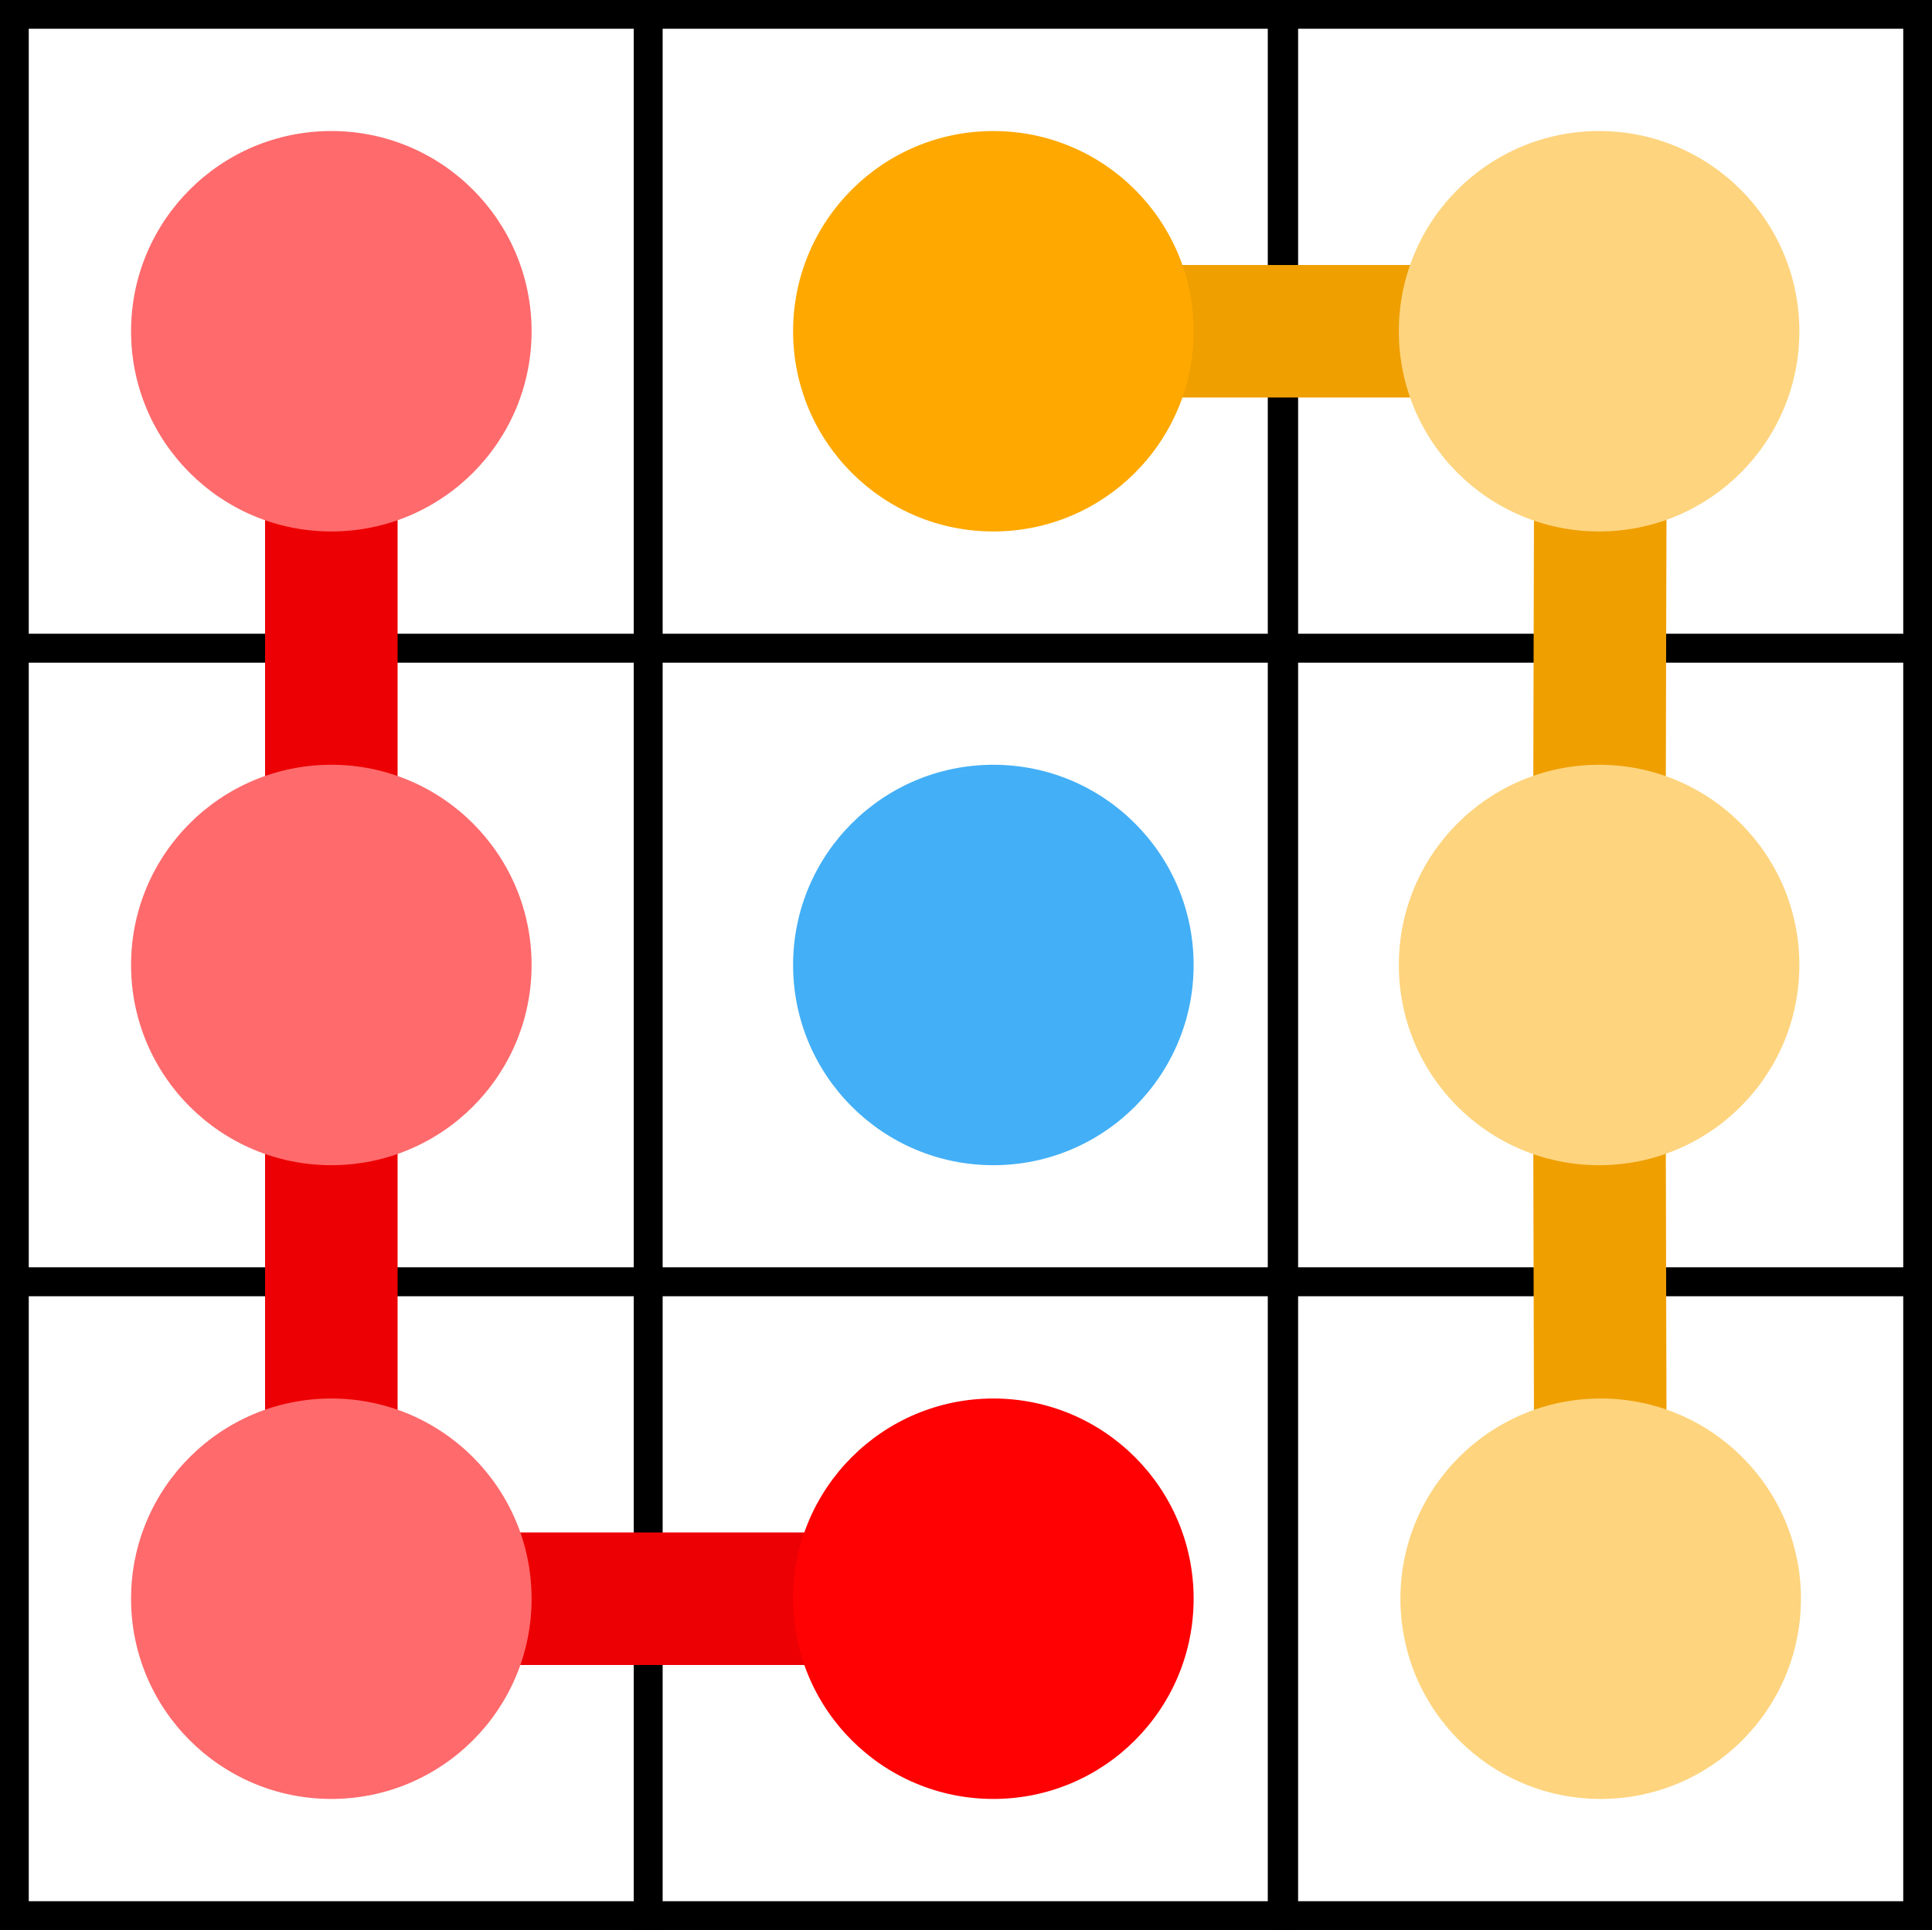 <?xml version="1.0" encoding="UTF-8" standalone="no"?>
<!-- Created with Inkscape (http://www.inkscape.org/) -->

<svg
   width="145.779mm"
   height="145.661mm"
   viewBox="0 0 145.779 145.661"
   version="1.1"
   id="svg5"
   inkscape:version="1.2.1 (9c6d41e410, 2022-07-14)"
   sodipodi:docname="logo.svg"
   xmlns:inkscape="http://www.inkscape.org/namespaces/inkscape"
   xmlns:sodipodi="http://sodipodi.sourceforge.net/DTD/sodipodi-0.dtd"
   xmlns="http://www.w3.org/2000/svg"
   xmlns:svg="http://www.w3.org/2000/svg">
  <rect x="0" y="0" width="145.779" height="145.661" fill="#333333" stroke="none"/>
  <sodipodi:namedview
     id="namedview7"
     pagecolor="#ffffff"
     bordercolor="#000000"
     borderopacity="0.25"
     inkscape:showpageshadow="2"
     inkscape:pageopacity="0.0"
     inkscape:pagecheckerboard="0"
     inkscape:deskcolor="#d1d1d1"
     inkscape:document-units="mm"
     showgrid="false"
     inkscape:zoom="0.93806818"
     inkscape:cx="167.36523"
     inkscape:cy="292.62265"
     inkscape:window-width="2560"
     inkscape:window-height="1334"
     inkscape:window-x="-11"
     inkscape:window-y="-11"
     inkscape:window-maximized="1"
     inkscape:current-layer="layer1" />
  <defs
     id="defs2" />
  <g
     inkscape:label="Layer 1"
     inkscape:groupmode="layer"
     id="layer1"
     transform="translate(-30.046,-63.687)">
    <g
       id="g264">
      <rect
         style="fill:#ffffff;fill-opacity:1;stroke:#000000;stroke-width:2.17;stroke-linecap:square;stroke-linejoin:miter;stroke-dasharray:none;stroke-dashoffset:0;stroke-opacity:1;paint-order:fill markers stroke;stop-color:#000000"
         id="rect1054"
         width="47.83"
         height="47.83"
         x="31.131"
         y="112.602" />
      <rect
         style="fill:#ffffff;fill-opacity:1;stroke:#000000;stroke-width:2.17;stroke-linecap:square;stroke-linejoin:miter;stroke-dasharray:none;stroke-dashoffset:0;stroke-opacity:1;paint-order:fill markers stroke;stop-color:#000000"
         id="rect1058"
         width="47.83"
         height="47.83"
         x="31.131"
         y="160.432" />
      <rect
         style="fill:#ffffff;fill-opacity:1;stroke:#000000;stroke-width:2.17;stroke-linecap:square;stroke-linejoin:miter;stroke-dasharray:none;stroke-dashoffset:0;stroke-opacity:1;paint-order:fill markers stroke;stop-color:#000000"
         id="rect1060"
         width="47.83"
         height="47.83"
         x="31.131"
         y="64.772" />
      <rect
         style="fill:#ffffff;fill-opacity:1;stroke:#000000;stroke-width:2.17;stroke-linecap:square;stroke-linejoin:miter;stroke-dasharray:none;stroke-dashoffset:0;stroke-opacity:1;paint-order:fill markers stroke;stop-color:#000000"
         id="rect1795"
         width="47.83"
         height="47.83"
         x="78.961"
         y="112.602" />
      <rect
         style="fill:#ffffff;fill-opacity:1;stroke:#000000;stroke-width:2.17;stroke-linecap:square;stroke-linejoin:miter;stroke-dasharray:none;stroke-dashoffset:0;stroke-opacity:1;paint-order:fill markers stroke;stop-color:#000000"
         id="rect1797"
         width="47.83"
         height="47.83"
         x="78.961"
         y="160.432" />
      <rect
         style="fill:#ffffff;fill-opacity:1;stroke:#000000;stroke-width:2.17;stroke-linecap:square;stroke-linejoin:miter;stroke-dasharray:none;stroke-dashoffset:0;stroke-opacity:1;paint-order:fill markers stroke;stop-color:#000000"
         id="rect1799"
         width="47.83"
         height="47.83"
         x="78.961"
         y="64.772" />
      <rect
         style="fill:#ffffff;fill-opacity:1;stroke:#000000;stroke-width:2.17;stroke-linecap:square;stroke-linejoin:miter;stroke-dasharray:none;stroke-dashoffset:0;stroke-opacity:1;paint-order:fill markers stroke;stop-color:#000000"
         id="rect1803"
         width="47.83"
         height="47.83"
         x="126.91"
         y="112.602" />
      <rect
         style="fill:#ffffff;fill-opacity:1;stroke:#000000;stroke-width:2.17;stroke-linecap:square;stroke-linejoin:miter;stroke-dasharray:none;stroke-dashoffset:0;stroke-opacity:1;paint-order:fill markers stroke;stop-color:#000000"
         id="rect1805"
         width="47.83"
         height="47.83"
         x="126.91"
         y="160.432" />
      <rect
         style="fill:#ffffff;fill-opacity:1;stroke:#000000;stroke-width:2.17;stroke-linecap:square;stroke-linejoin:miter;stroke-dasharray:none;stroke-dashoffset:0;stroke-opacity:1;paint-order:fill markers stroke;stop-color:#000000"
         id="rect1807"
         width="47.83"
         height="47.83"
         x="126.91"
         y="64.772" />
    </g>
    <circle
       style="fill:#42aff6;fill-opacity:1;stroke:none;stroke-width:1.558;stroke-linecap:square;stroke-linejoin:miter;stroke-dasharray:none;stroke-dashoffset:0;stroke-opacity:1;paint-order:fill markers stroke;stop-color:#000000"
       id="circle1880"
       cx="105"
       cy="136.517"
       r="15.111" />
    <g
       id="g9864">
      <path
         style="fill:none;fill-opacity:1;stroke:#f09f00;stroke-width:10;stroke-linecap:square;stroke-linejoin:miter;stroke-dasharray:none;stroke-dashoffset:0;stroke-opacity:1;paint-order:fill markers stroke;stop-color:#000000"
         d="m 105,88.687 h 45.825 l -0.119,47.83 0.119,47.83"
         id="path9960" />
      <circle
         style="fill:#ffa900;fill-opacity:1;stroke:none;stroke-width:1.558;stroke-linecap:square;stroke-linejoin:miter;stroke-dasharray:none;stroke-dashoffset:0;stroke-opacity:1;paint-order:fill markers stroke;stop-color:#000000"
         id="circle1878"
         cx="105"
         cy="88.687"
         r="15.111" />
      <circle
         style="fill:#ffd47f;fill-opacity:1;stroke:none;stroke-width:1.558;stroke-linecap:square;stroke-linejoin:miter;stroke-dasharray:none;stroke-dashoffset:0;stroke-opacity:1;paint-order:fill markers stroke;stop-color:#000000"
         id="circle1884"
         cx="150.706"
         cy="88.687"
         r="15.111" />
      <circle
         style="fill:#ffd47f;fill-opacity:1;stroke:none;stroke-width:1.558;stroke-linecap:square;stroke-linejoin:miter;stroke-dasharray:none;stroke-dashoffset:0;stroke-opacity:1;paint-order:fill markers stroke;stop-color:#000000"
         id="circle1886"
         cx="150.706"
         cy="136.517"
         r="15.111" />
      <circle
         style="fill:#ffd47f;fill-opacity:1;stroke:none;stroke-width:1.558;stroke-linecap:square;stroke-linejoin:miter;stroke-dasharray:none;stroke-dashoffset:0;stroke-opacity:1;paint-order:fill markers stroke;stop-color:#000000"
         id="circle1888"
         cx="150.825"
         cy="184.347"
         r="15.111" />
    </g>
    <g
       id="g8308">
      <path
         style="fill:none;fill-opacity:1;stroke:#ed0003;stroke-width:10;stroke-linecap:square;stroke-linejoin:miter;stroke-dasharray:none;stroke-dashoffset:0;stroke-opacity:1;paint-order:fill markers stroke;stop-color:#000000"
         d="m 105,184.347 -49.954,2e-5 V 136.517 88.687"
         id="path6585" />
      <circle
         style="fill:#ff6a6c;fill-opacity:1;stroke:none;stroke-width:1.558;stroke-linecap:square;stroke-linejoin:miter;stroke-dasharray:none;stroke-dashoffset:0;stroke-opacity:1;paint-order:fill markers stroke;stop-color:#000000"
         id="path1863"
         cx="55.046"
         cy="88.687"
         r="15.111" />
      <circle
         style="fill:#ff6a6c;fill-opacity:1;stroke:none;stroke-width:1.558;stroke-linecap:square;stroke-linejoin:miter;stroke-dasharray:none;stroke-dashoffset:0;stroke-opacity:1;paint-order:fill markers stroke;stop-color:#000000"
         id="circle1874"
         cx="55.046"
         cy="136.517"
         r="15.111" />
      <circle
         style="fill:#ff6a6c;fill-opacity:1;stroke:none;stroke-width:1.558;stroke-linecap:square;stroke-linejoin:miter;stroke-dasharray:none;stroke-dashoffset:0;stroke-opacity:1;paint-order:fill markers stroke;stop-color:#000000"
         id="circle1876"
         cx="55.046"
         cy="184.347"
         r="15.111" />
      <circle
         style="fill:#ff0003;fill-opacity:1;stroke:none;stroke-width:1.558;stroke-linecap:square;stroke-linejoin:miter;stroke-dasharray:none;stroke-dashoffset:0;stroke-opacity:1;paint-order:fill markers stroke;stop-color:#000000"
         id="circle1882"
         cx="105"
         cy="184.347"
         r="15.111" />
    </g>
  </g>
</svg>
